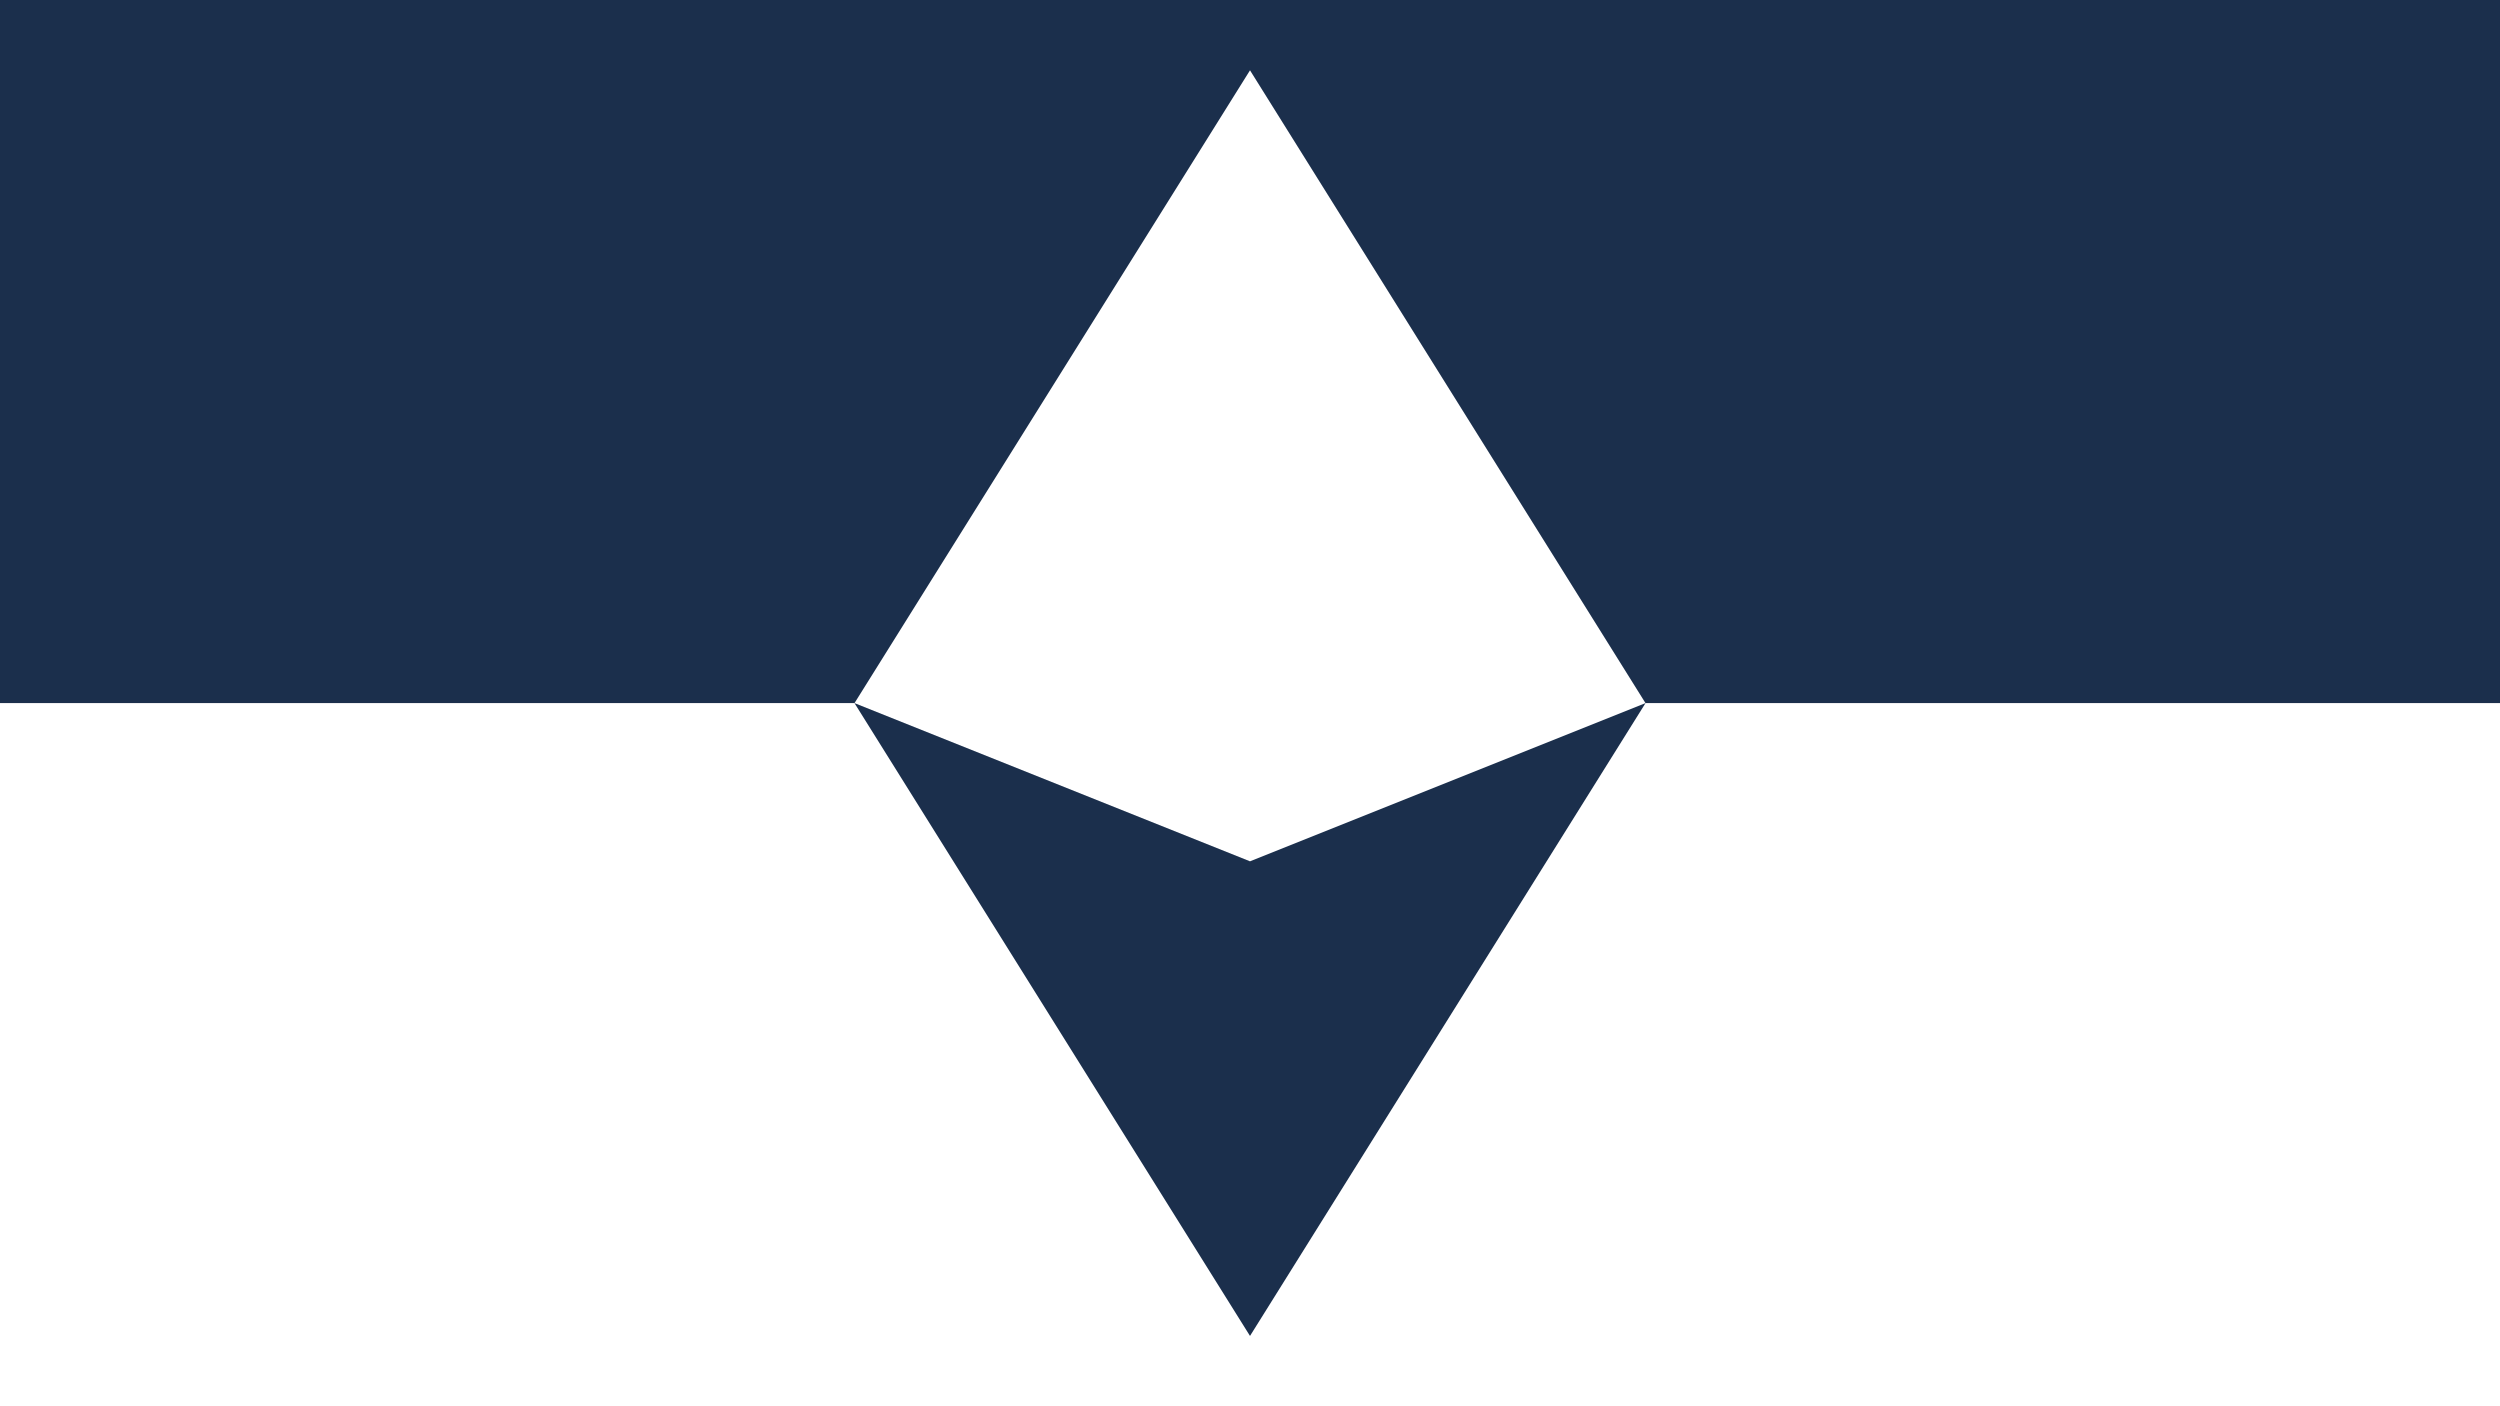 <?xml version="1.0"?>
<svg xmlns="http://www.w3.org/2000/svg" xmlns:xlink="http://www.w3.org/1999/xlink" version="1.1" width="640" height="360" viewBox="0 0 640 360">
<rect x="0" y="0" width="640" height="360" fill="#808080" stroke="none"/>
<!-- Generated by Kreative Vexillo v1.0 -->
<style>
.blue{fill:rgb(27,47,76);}
.white{fill:rgb(255,255,255);}
</style>
<g>
<g>
<rect x="0" y="0" width="640" height="180" class="blue"/>
<rect x="0" y="180" width="640" height="180" class="white"/>
</g>
<path d="M 218.75 180 L 320 18 L 421.25 180 L 320 220.5 Z" class="white"/>
<path d="M 218.75 180 L 320 342 L 421.25 180 L 320 220.5 Z" class="blue"/>
</g>
</svg>
